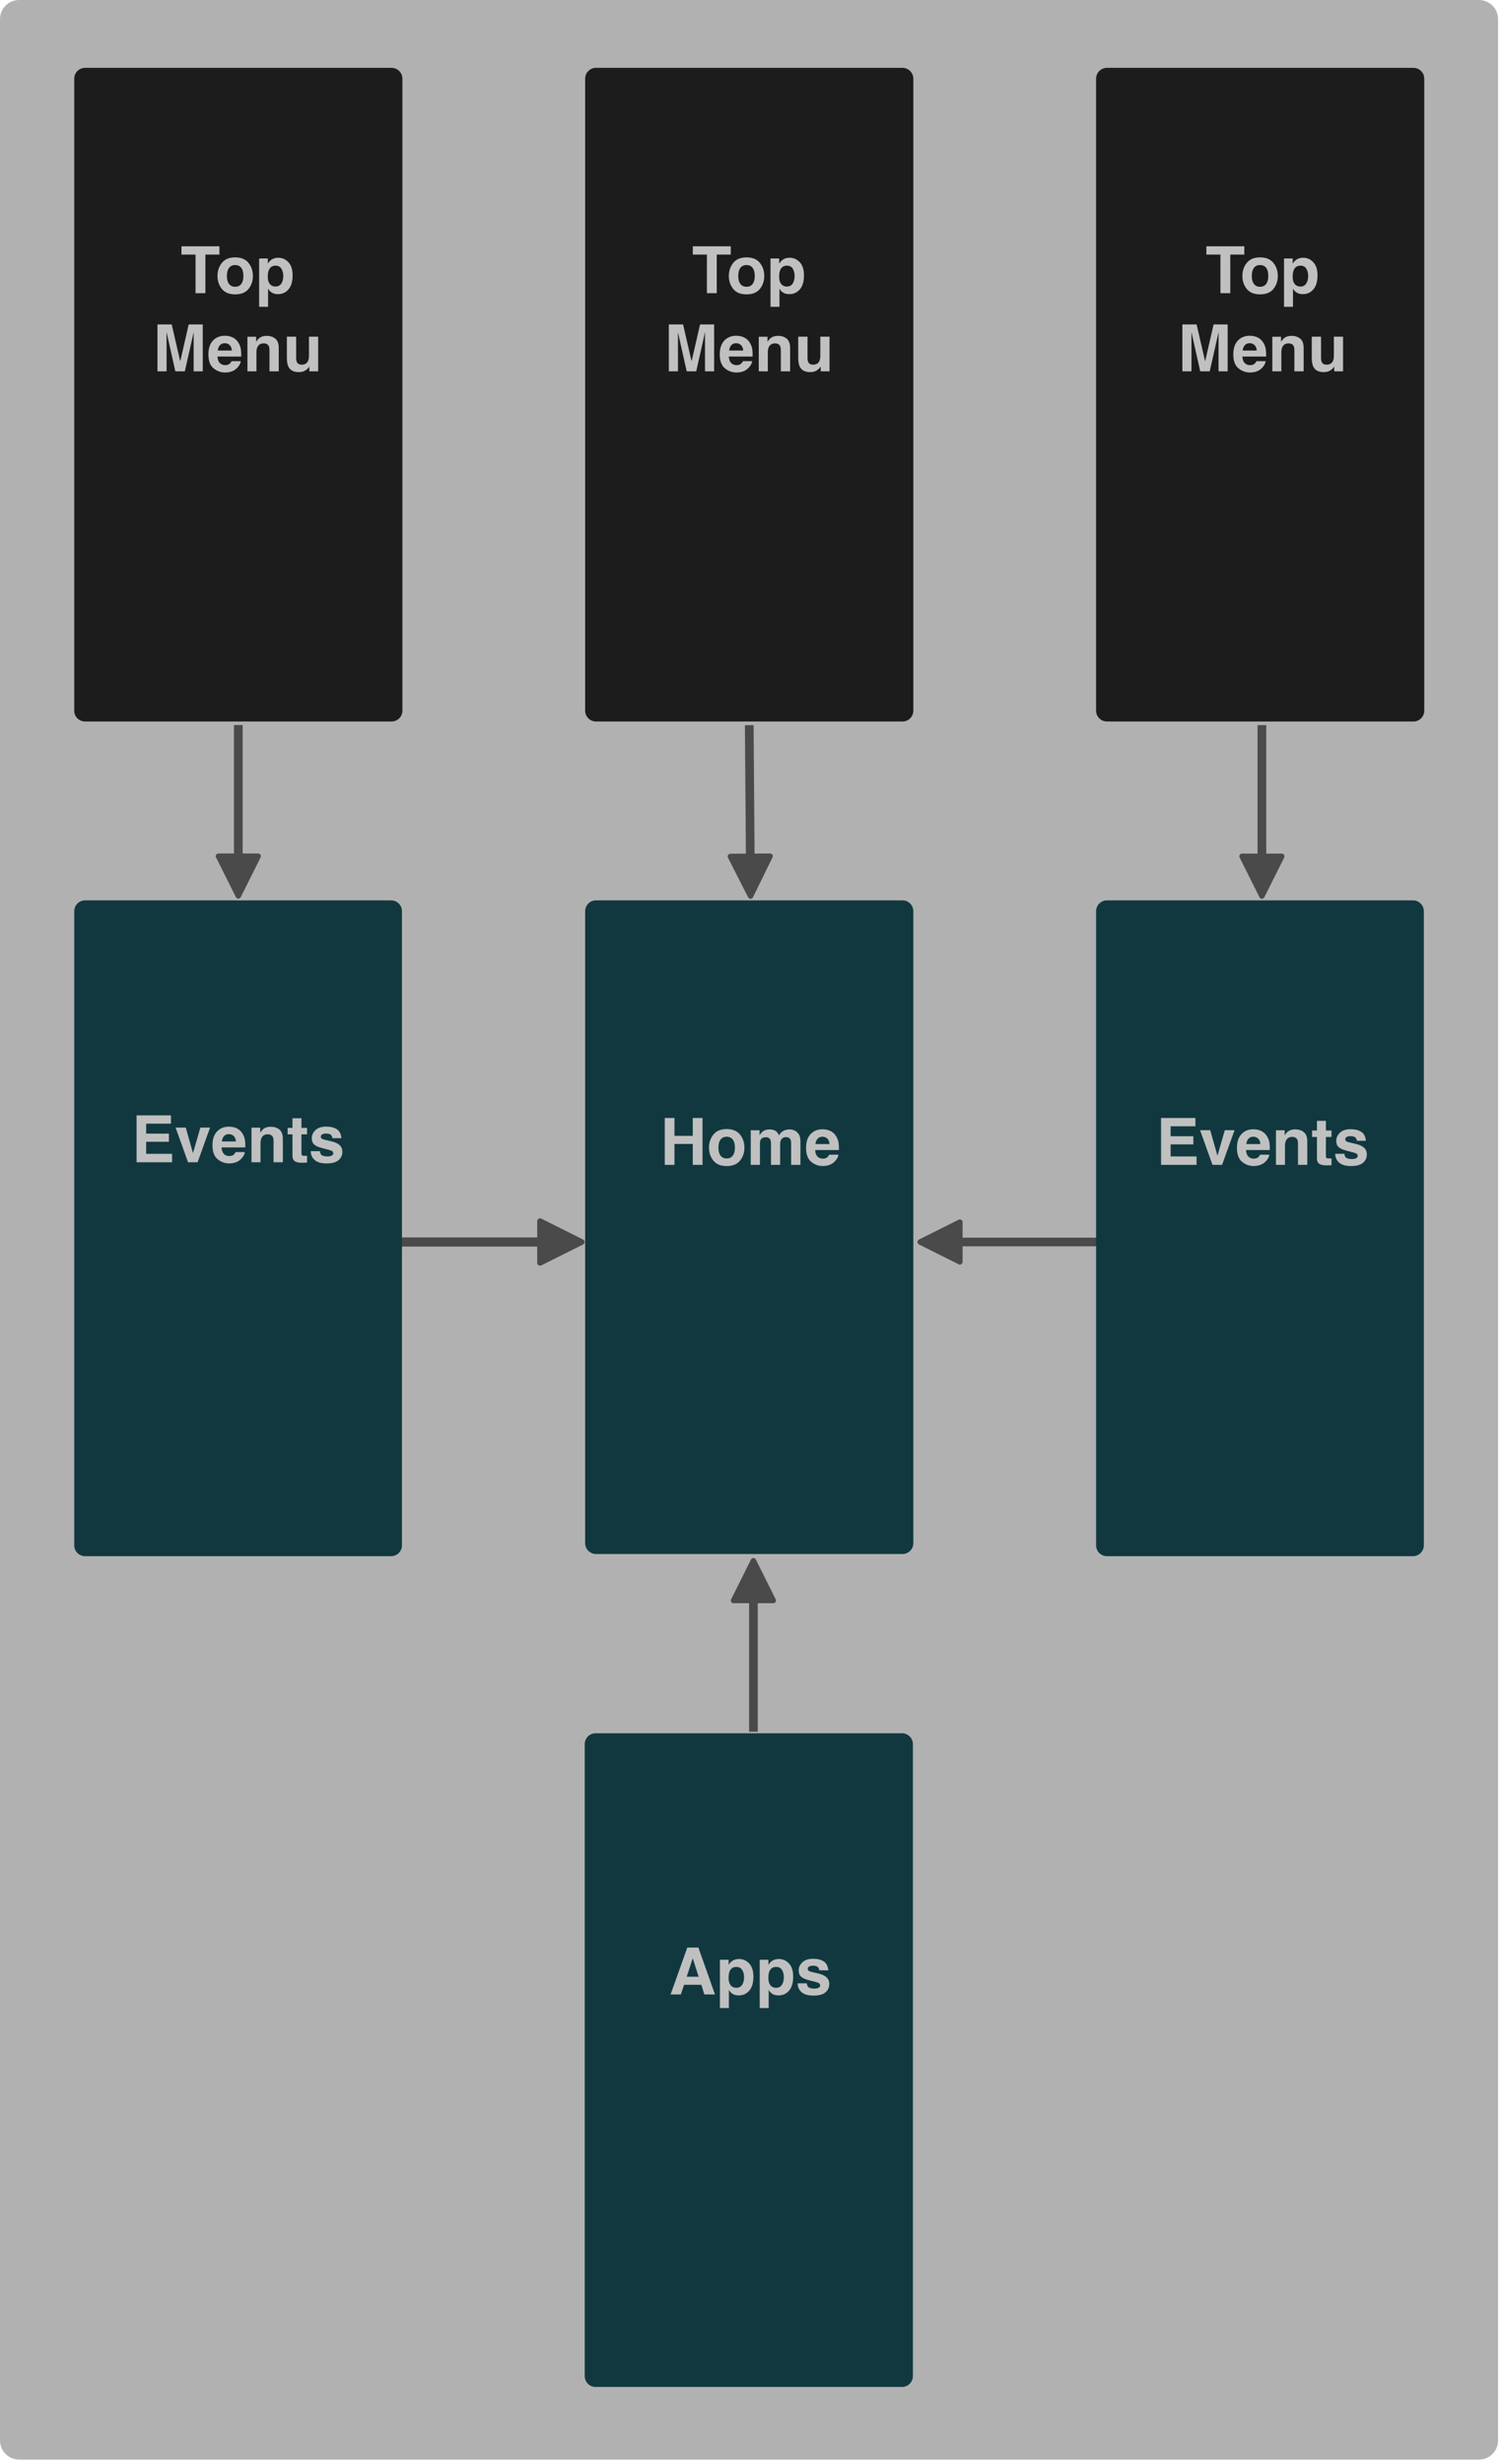 <?xml version="1.0" encoding="UTF-8" standalone="no"?>
<!DOCTYPE svg PUBLIC "-//W3C//DTD SVG 1.1//EN" "http://www.w3.org/Graphics/SVG/1.1/DTD/svg11.dtd">
<svg width="100%" height="100%" viewBox="0 0 910 1492" version="1.1" xmlns="http://www.w3.org/2000/svg" xmlns:xlink="http://www.w3.org/1999/xlink" xml:space="preserve" xmlns:serif="http://www.serif.com/" style="fill-rule:evenodd;clip-rule:evenodd;stroke-linejoin:round;stroke-miterlimit:1.414;">
    <g transform="matrix(1,0,0,1,-1596,-67)">
        <g transform="matrix(0.263,0,0,0.263,1596,67)">
            <path d="M44,0L3407,0C3431.3,0 3451,19.699 3451,44L3451,5619C3451,5643.3 3431.3,5663 3407,5663L44,5663C19.699,5663 0,5643.3 0,5619L0,44C0,19.699 19.699,0 44,0Z" style="fill:rgb(177,177,177);"/>
        </g>
        <g transform="matrix(0.263,0,0,0.263,1596,-438.14)">
            <path d="M1718.25,3886.16L1716,3590.37L1736,3590.22L1738.25,3886L1774.05,3885.73C1777.47,3885.7 1780.27,3888.46 1780.3,3891.89C1780.31,3892.85 1780.09,3893.8 1779.66,3894.67L1734.57,3986.6C1733.06,3989.68 1729.34,3990.95 1726.27,3989.44C1725.06,3988.85 1724.08,3987.88 1723.47,3986.69L1676.98,3895.45C1675.42,3892.39 1676.64,3888.66 1679.69,3887.1C1680.55,3886.67 1681.5,3886.43 1682.46,3886.43L1718.25,3886.16Z" style="fill:rgb(74,74,74);fill-rule:nonzero;"/>
        </g>
        <g transform="matrix(0.263,0,0,0.263,1596,-438.12)">
            <path d="M2897,3886L2897,3590.22L2917,3590.22L2917,3886L2952.8,3886C2956.22,3886 2959,3888.78 2959,3892.2C2959,3893.17 2958.78,3894.12 2958.35,3894.98L2912.55,3986.57C2911.02,3989.63 2907.29,3990.88 2904.23,3989.34C2903.03,3988.74 2902.05,3987.77 2901.45,3986.57L2855.66,3894.98C2854.12,3891.91 2855.37,3888.19 2858.43,3886.66C2859.29,3886.22 2860.24,3886 2861.2,3886L2897,3886Z" style="fill:rgb(74,74,74);fill-rule:nonzero;"/>
        </g>
        <g transform="matrix(0.263,0,0,0.263,1596,-438.28)">
            <path d="M539,3886.3L539,3590.53L559,3590.53L559,3886.3L594.796,3886.3C598.223,3886.3 601,3889.08 601,3892.51C601,3893.47 600.776,3894.42 600.345,3895.28L554.55,3986.87C553.017,3989.94 549.291,3991.18 546.226,3989.65C545.026,3989.05 544.052,3988.07 543.452,3986.87L497.656,3895.28C496.124,3892.22 497.366,3888.49 500.431,3886.96C501.292,3886.53 502.242,3886.3 503.205,3886.3L539,3886.3Z" style="fill:rgb(74,74,74);fill-rule:nonzero;"/>
        </g>
        <g transform="matrix(-0.263,0,0,0.263,2507.32,568.762)">
            <path d="M1719.5,1783.37L1719.5,2079.15L1739.5,2079.15L1739.5,1783.37L1775.3,1783.37C1778.72,1783.37 1781.5,1780.6 1781.5,1777.17C1781.5,1776.21 1781.28,1775.26 1780.85,1774.39L1735.05,1682.8C1733.52,1679.74 1729.79,1678.5 1726.73,1680.03C1725.53,1680.63 1724.55,1681.6 1723.95,1682.8L1678.16,1774.39C1676.62,1777.46 1677.87,1781.19 1680.93,1782.72C1681.79,1783.15 1682.74,1783.37 1683.7,1783.37L1719.5,1783.37Z" style="fill:rgb(74,74,74);fill-rule:nonzero;"/>
        </g>
        <g transform="matrix(0.263,0,0,0.263,1596,81.754)">
            <path d="M1237.56,2814L923.5,2814L923.5,2793L1237.56,2793L1237.56,2755.5C1237.56,2751.91 1240.47,2749 1244.06,2749C1245.07,2749 1246.06,2749.24 1246.96,2749.69L1342.96,2797.68C1346.17,2799.29 1347.47,2803.2 1345.87,2806.41C1345.24,2807.66 1344.22,2808.69 1342.96,2809.32L1246.96,2857.31C1243.75,2858.92 1239.85,2857.62 1238.24,2854.4C1237.79,2853.5 1237.56,2852.51 1237.56,2851.5L1237.56,2814Z" style="fill:rgb(74,74,74);fill-rule:nonzero;"/>
        </g>
        <g transform="matrix(-0.263,0,0,0.263,2816.43,81.754)">
            <path d="M2423,2793.5L2105.22,2793.5L2105.22,2813.5L2423,2813.5L2423,2849.3C2423,2852.72 2425.78,2855.5 2429.2,2855.5C2430.17,2855.5 2431.12,2855.28 2431.98,2854.85L2523.57,2809.05C2526.63,2807.52 2527.88,2803.79 2526.34,2800.73C2525.74,2799.53 2524.77,2798.55 2523.57,2797.95L2431.98,2752.16C2428.91,2750.62 2425.19,2751.87 2423.66,2754.93C2423.22,2755.79 2423,2756.74 2423,2757.7L2423,2793.5Z" style="fill:rgb(74,74,74);fill-rule:nonzero;"/>
        </g>
        <g transform="matrix(0.263,0,0,0.263,1596,63.838)">
            <path d="M1373,2085L2079,2085C2092.81,2085 2104,2096.19 2104,2110L2104,3565C2104,3578.81 2092.81,3590 2079,3590L1373,3590C1359.19,3590 1348,3578.81 1348,3565L1348,2110C1348,2096.19 1359.19,2085 1373,2085Z" style="fill:rgb(17,56,63);"/>
        </g>
        <g transform="matrix(0.263,0,0,0.263,1596,1070.8)">
            <path d="M1372,174L2078,174C2091.81,174 2103,185.193 2103,199L2103,1654C2103,1667.81 2091.81,1679 2078,1679L1372,1679C1358.19,1679 1347,1667.81 1347,1654L1347,199C1347,185.193 1358.19,174 1372,174Z" style="fill:rgb(17,56,63);"/>
        </g>
        <g transform="matrix(0.263,0,0,0.263,1596,65.156)">
            <path d="M2550,2080L3255,2080C3268.81,2080 3280,2091.19 3280,2105L3280,3565C3280,3578.81 3268.81,3590 3255,3590L2550,3590C2536.19,3590 2525,3578.81 2525,3565L2525,2105C2525,2091.19 2536.19,2080 2550,2080Z" style="fill:rgb(17,56,63);"/>
        </g>
        <g transform="matrix(0.263,0,0,0.263,1596,65.156)">
            <path d="M196,2080L901,2080C914.807,2080 926,2091.19 926,2105L926,3565C926,3578.81 914.807,3590 901,3590L196,3590C182.193,3590 171,3578.81 171,3565L171,2105C171,2091.19 182.193,2080 196,2080Z" style="fill:rgb(17,56,63);"/>
        </g>
        <g transform="matrix(0.263,0,0,0.263,1596,-942.596)">
            <path d="M1373,3995L2079,3995C2092.81,3995 2104,4006.19 2104,4020L2104,5475C2104,5488.81 2092.81,5500 2079,5500L1373,5500C1359.19,5500 1348,5488.81 1348,5475L1348,4020C1348,4006.19 1359.19,3995 1373,3995Z" style="fill:rgb(28,28,28);"/>
        </g>
        <g transform="matrix(0.263,0,0,0.263,1596,-942.596)">
            <path d="M2550,3995L3256,3995C3269.81,3995 3281,4006.19 3281,4020L3281,5475C3281,5488.81 3269.81,5500 3256,5500L2550,5500C2536.19,5500 2525,5488.81 2525,5475L2525,4020C2525,4006.19 2536.19,3995 2550,3995Z" style="fill:rgb(28,28,28);"/>
        </g>
        <g transform="matrix(0.263,0,0,0.263,1596,-942.596)">
            <path d="M196,3995L902,3995C915.807,3995 927,4006.19 927,4020L927,5475C927,5488.81 915.807,5500 902,5500L196,5500C182.193,5500 171,5488.81 171,5475L171,4020C171,4006.19 182.193,3995 196,3995Z" style="fill:rgb(28,28,28);"/>
        </g>
        <g transform="matrix(0.263,0,0,0.263,1596,67)">
            <path d="M1531.4,2682L1531.4,2574.04L1553.74,2574.04L1553.74,2615.2L1595.93,2615.2L1595.93,2574.04L1618.34,2574.04L1618.34,2682L1595.93,2682L1595.93,2633.81L1553.74,2633.81L1553.74,2682L1531.4,2682Z" style="fill:rgb(192,192,192);fill-rule:nonzero;"/>
            <path d="M1674.01,2667.28C1680.11,2667.28 1684.8,2665.11 1688.07,2660.76C1691.34,2656.41 1692.98,2650.24 1692.98,2642.23C1692.98,2634.22 1691.34,2628.06 1688.07,2623.74C1684.8,2619.41 1680.11,2617.25 1674.01,2617.25C1667.9,2617.25 1663.2,2619.41 1659.91,2623.74C1656.61,2628.06 1654.97,2634.22 1654.97,2642.23C1654.97,2650.24 1656.61,2656.41 1659.91,2660.76C1663.2,2665.11 1667.9,2667.28 1674.01,2667.28ZM1714.88,2642.23C1714.88,2653.95 1711.51,2663.97 1704.77,2672.3C1698.03,2680.62 1687.8,2684.78 1674.08,2684.78C1660.36,2684.78 1650.13,2680.62 1643.39,2672.3C1636.65,2663.97 1633.29,2653.95 1633.29,2642.23C1633.29,2630.71 1636.65,2620.72 1643.39,2612.27C1650.13,2603.83 1660.36,2599.6 1674.08,2599.6C1687.8,2599.6 1698.03,2603.83 1704.77,2612.27C1711.51,2620.72 1714.88,2630.71 1714.88,2642.23Z" style="fill:rgb(192,192,192);fill-rule:nonzero;"/>
            <path d="M1819.03,2600.41C1822.54,2600.41 1826.01,2601.09 1829.43,2602.46C1832.85,2603.83 1835.95,2606.22 1838.73,2609.64C1840.98,2612.42 1842.49,2615.84 1843.27,2619.89C1843.76,2622.58 1844,2626.51 1844,2631.68L1843.86,2682L1822.47,2682L1822.47,2631.17C1822.47,2628.14 1821.98,2625.65 1821.01,2623.7C1819.15,2619.99 1815.73,2618.13 1810.75,2618.13C1804.99,2618.13 1801.01,2620.53 1798.81,2625.31C1797.69,2627.85 1797.13,2630.9 1797.13,2634.47L1797.13,2682L1776.11,2682L1776.11,2634.47C1776.11,2629.73 1775.62,2626.29 1774.64,2624.14C1772.88,2620.28 1769.44,2618.35 1764.32,2618.35C1758.36,2618.35 1754.35,2620.28 1752.3,2624.14C1751.18,2626.34 1750.62,2629.61 1750.62,2633.95L1750.62,2682L1729.45,2682L1729.45,2602.31L1749.74,2602.31L1749.74,2613.96C1752.33,2609.81 1754.77,2606.85 1757.06,2605.1C1761.12,2601.97 1766.37,2600.41 1772.81,2600.41C1778.91,2600.41 1783.85,2601.75 1787.61,2604.44C1790.63,2606.93 1792.93,2610.12 1794.49,2614.03C1797.23,2609.34 1800.62,2605.9 1804.67,2603.7C1808.97,2601.51 1813.75,2600.41 1819.03,2600.41Z" style="fill:rgb(192,192,192);fill-rule:nonzero;"/>
            <path d="M1894.69,2617.25C1889.85,2617.25 1886.11,2618.77 1883.44,2621.8C1880.78,2624.82 1879.11,2628.92 1878.43,2634.1L1910.87,2634.1C1910.53,2628.58 1908.86,2624.39 1905.86,2621.54C1902.85,2618.68 1899.13,2617.25 1894.69,2617.25ZM1894.69,2600.04C1901.33,2600.04 1907.31,2601.29 1912.63,2603.78C1917.95,2606.27 1922.35,2610.2 1925.81,2615.57C1928.94,2620.31 1930.97,2625.8 1931.89,2632.05C1932.43,2635.71 1932.65,2640.98 1932.55,2647.87L1877.91,2647.87C1878.21,2655.88 1880.72,2661.49 1885.46,2664.72C1888.34,2666.72 1891.81,2667.72 1895.86,2667.72C1900.15,2667.72 1903.65,2666.5 1906.33,2664.06C1907.8,2662.74 1909.09,2660.91 1910.21,2658.56L1931.53,2658.56C1930.99,2663.3 1928.52,2668.11 1924.13,2672.99C1917.29,2680.76 1907.72,2684.64 1895.42,2684.64C1885.26,2684.64 1876.3,2681.37 1868.54,2674.82C1860.78,2668.28 1856.89,2657.64 1856.89,2642.89C1856.89,2629.07 1860.4,2618.47 1867.4,2611.1C1874.41,2603.73 1883.51,2600.04 1894.69,2600.04Z" style="fill:rgb(192,192,192);fill-rule:nonzero;"/>
        </g>
        <g transform="matrix(0.263,0,0,0.263,1596,67)">
            <path d="M1581.94,4551.2L1609.34,4551.2L1595.86,4508.72L1581.94,4551.2ZM1583.33,4484.04L1608.82,4484.04L1647.06,4592L1622.59,4592L1615.63,4569.81L1575.86,4569.81L1568.39,4592L1544.81,4592L1583.33,4484.04Z" style="fill:rgb(192,192,192);fill-rule:nonzero;"/>
            <path d="M1714.07,4552.08C1714.07,4545.93 1712.67,4540.49 1709.86,4535.75C1707.05,4531.01 1702.5,4528.65 1696.2,4528.65C1688.63,4528.65 1683.43,4532.23 1680.6,4539.41C1679.13,4543.22 1678.4,4548.06 1678.4,4553.91C1678.4,4563.19 1680.87,4569.71 1685.8,4573.47C1688.73,4575.67 1692.2,4576.77 1696.2,4576.77C1702.01,4576.77 1706.44,4574.52 1709.49,4570.03C1712.55,4565.53 1714.07,4559.55 1714.07,4552.08ZM1702.21,4510.41C1711.53,4510.41 1719.43,4513.85 1725.9,4520.73C1732.37,4527.62 1735.6,4537.73 1735.6,4551.06C1735.6,4565.12 1732.44,4575.84 1726.12,4583.21C1719.8,4590.58 1711.65,4594.27 1701.69,4594.27C1695.35,4594.27 1690.07,4592.68 1685.87,4589.51C1683.58,4587.75 1681.33,4585.19 1679.13,4581.82L1679.13,4623.42L1658.48,4623.42L1658.48,4512.17L1678.48,4512.17L1678.48,4523.96C1680.72,4520.49 1683.11,4517.76 1685.65,4515.76C1690.29,4512.19 1695.81,4510.41 1702.21,4510.41Z" style="fill:rgb(192,192,192);fill-rule:nonzero;"/>
            <path d="M1805.7,4552.08C1805.7,4545.93 1804.29,4540.49 1801.49,4535.75C1798.68,4531.01 1794.12,4528.65 1787.83,4528.65C1780.26,4528.65 1775.06,4532.23 1772.23,4539.41C1770.76,4543.22 1770.03,4548.06 1770.03,4553.91C1770.03,4563.19 1772.49,4569.71 1777.43,4573.47C1780.36,4575.67 1783.82,4576.77 1787.83,4576.77C1793.64,4576.77 1798.07,4574.52 1801.12,4570.03C1804.17,4565.53 1805.7,4559.55 1805.7,4552.08ZM1793.83,4510.41C1803.16,4510.41 1811.06,4513.85 1817.53,4520.73C1824,4527.62 1827.23,4537.73 1827.23,4551.06C1827.23,4565.12 1824.07,4575.84 1817.75,4583.21C1811.42,4590.58 1803.28,4594.27 1793.32,4594.27C1786.97,4594.27 1781.7,4592.68 1777.5,4589.51C1775.2,4587.75 1772.96,4585.19 1770.76,4581.82L1770.76,4623.42L1750.11,4623.42L1750.11,4512.17L1770.1,4512.17L1770.1,4523.96C1772.35,4520.49 1774.74,4517.76 1777.28,4515.76C1781.92,4512.19 1787.44,4510.41 1793.83,4510.41Z" style="fill:rgb(192,192,192);fill-rule:nonzero;"/>
            <path d="M1858.68,4566.51C1859.12,4570.22 1860.07,4572.86 1861.54,4574.42C1864.12,4577.2 1868.91,4578.6 1875.89,4578.6C1879.99,4578.6 1883.25,4577.99 1885.67,4576.77C1888.09,4575.55 1889.29,4573.71 1889.29,4571.27C1889.29,4568.93 1888.32,4567.15 1886.36,4565.93C1884.41,4564.7 1877.16,4562.61 1864.61,4559.63C1855.58,4557.38 1849.2,4554.57 1845.5,4551.2C1841.78,4547.88 1839.93,4543.1 1839.93,4536.85C1839.93,4529.48 1842.82,4523.14 1848.61,4517.84C1854.39,4512.54 1862.54,4509.9 1873.03,4509.9C1883,4509.9 1891.11,4511.89 1897.39,4515.86C1903.66,4519.84 1907.26,4526.72 1908.19,4536.48L1887.32,4536.48C1887.02,4533.8 1886.27,4531.67 1885.05,4530.11C1882.75,4527.28 1878.84,4525.86 1873.33,4525.86C1868.79,4525.86 1865.55,4526.57 1863.62,4527.99C1861.69,4529.4 1860.73,4531.06 1860.73,4532.97C1860.73,4535.36 1861.75,4537.09 1863.81,4538.17C1865.86,4539.29 1873.11,4541.22 1885.56,4543.95C1893.86,4545.91 1900.08,4548.86 1904.24,4552.82C1908.34,4556.82 1910.39,4561.82 1910.39,4567.83C1910.39,4575.74 1907.44,4582.2 1901.56,4587.2C1895.68,4592.21 1886.58,4594.71 1874.28,4594.71C1861.73,4594.71 1852.47,4592.06 1846.48,4586.76C1840.5,4581.47 1837.51,4574.72 1837.51,4566.51L1858.68,4566.51Z" style="fill:rgb(192,192,192);fill-rule:nonzero;"/>
        </g>
        <g transform="matrix(0.263,0,0,0.263,1596,67)">
            <path d="M2753.81,2593.16L2696.68,2593.16L2696.68,2616.08L2749.12,2616.08L2749.12,2634.83L2696.68,2634.83L2696.68,2662.59L2756.45,2662.59L2756.45,2682L2674.64,2682L2674.64,2574.04L2753.81,2574.04L2753.81,2593.16Z" style="fill:rgb(192,192,192);fill-rule:nonzero;"/>
            <path d="M2821.56,2602.17L2843.97,2602.17L2815.19,2682L2793.14,2682L2764.51,2602.17L2787.94,2602.17L2804.57,2661.05L2821.56,2602.17Z" style="fill:rgb(192,192,192);fill-rule:nonzero;"/>
            <path d="M2887.26,2617.25C2882.43,2617.25 2878.68,2618.77 2876.02,2621.8C2873.36,2624.82 2871.68,2628.92 2871,2634.1L2903.45,2634.1C2903.1,2628.58 2901.43,2624.39 2898.43,2621.54C2895.43,2618.68 2891.7,2617.25 2887.26,2617.25ZM2887.26,2600.04C2893.9,2600.04 2899.88,2601.29 2905.2,2603.78C2910.53,2606.27 2914.92,2610.2 2918.39,2615.57C2921.51,2620.31 2923.54,2625.8 2924.47,2632.05C2925,2635.71 2925.22,2640.98 2925.13,2647.87L2870.49,2647.87C2870.78,2655.88 2873.3,2661.49 2878.03,2664.72C2880.91,2666.72 2884.38,2667.72 2888.43,2667.72C2892.73,2667.72 2896.22,2666.5 2898.91,2664.06C2900.37,2662.74 2901.66,2660.91 2902.79,2658.56L2924.1,2658.56C2923.56,2663.3 2921.1,2668.11 2916.7,2672.99C2909.87,2680.76 2900.3,2684.64 2887.99,2684.64C2877.84,2684.64 2868.88,2681.37 2861.11,2674.82C2853.35,2668.28 2849.47,2657.64 2849.47,2642.89C2849.47,2629.07 2852.97,2618.47 2859.98,2611.1C2866.98,2603.73 2876.08,2600.04 2887.26,2600.04Z" style="fill:rgb(192,192,192);fill-rule:nonzero;"/>
            <path d="M2983.43,2600.26C2991.68,2600.26 2998.43,2602.42 3003.68,2606.74C3008.93,2611.07 3011.55,2618.23 3011.55,2628.24L3011.55,2682L2990.16,2682L2990.16,2633.44C2990.16,2629.24 2989.6,2626.02 2988.48,2623.77C2986.43,2619.67 2982.52,2617.62 2976.76,2617.62C2969.68,2617.62 2964.82,2620.62 2962.19,2626.63C2960.82,2629.8 2960.14,2633.86 2960.14,2638.79L2960.14,2682L2939.34,2682L2939.34,2602.31L2959.48,2602.31L2959.48,2613.96C2962.16,2609.86 2964.7,2606.9 2967.09,2605.1C2971.39,2601.87 2976.84,2600.26 2983.43,2600.26Z" style="fill:rgb(192,192,192);fill-rule:nonzero;"/>
            <path d="M3022.61,2617.77L3022.61,2602.9L3033.74,2602.9L3033.74,2580.63L3054.4,2580.63L3054.4,2602.9L3067.36,2602.9L3067.36,2617.77L3054.4,2617.77L3054.4,2659.95C3054.4,2663.23 3054.81,2665.26 3055.64,2666.07C3056.47,2666.88 3059.01,2667.28 3063.26,2667.28C3063.9,2667.28 3064.57,2667.27 3065.28,2667.24C3065.98,2667.22 3066.68,2667.18 3067.36,2667.13L3067.36,2682.73L3057.47,2683.1C3047.61,2683.44 3040.87,2681.73 3037.26,2677.97C3034.92,2675.58 3033.74,2671.89 3033.74,2666.91L3033.74,2617.77L3022.61,2617.77Z" style="fill:rgb(192,192,192);fill-rule:nonzero;"/>
            <path d="M3097.03,2656.51C3097.47,2660.22 3098.42,2662.86 3099.88,2664.42C3102.47,2667.2 3107.26,2668.6 3114.24,2668.6C3118.34,2668.6 3121.6,2667.99 3124.01,2666.77C3126.43,2665.55 3127.64,2663.71 3127.64,2661.27C3127.64,2658.93 3126.66,2657.15 3124.71,2655.93C3122.76,2654.7 3115.51,2652.61 3102.96,2649.63C3093.93,2647.38 3087.55,2644.57 3083.84,2641.2C3080.13,2637.88 3078.28,2633.1 3078.28,2626.85C3078.28,2619.48 3081.17,2613.14 3086.95,2607.84C3092.74,2602.54 3100.88,2599.9 3111.38,2599.9C3121.34,2599.9 3129.46,2601.89 3135.73,2605.87C3142.01,2609.84 3145.61,2616.72 3146.54,2626.48L3125.66,2626.48C3125.37,2623.8 3124.61,2621.67 3123.39,2620.11C3121.1,2617.28 3117.19,2615.86 3111.67,2615.86C3107.13,2615.86 3103.9,2616.57 3101.97,2617.99C3100.04,2619.4 3099.08,2621.06 3099.08,2622.97C3099.08,2625.36 3100.1,2627.09 3102.15,2628.17C3104.2,2629.29 3111.45,2631.22 3123.91,2633.95C3132.21,2635.91 3138.43,2638.86 3142.58,2642.82C3146.68,2646.82 3148.73,2651.82 3148.73,2657.83C3148.73,2665.74 3145.79,2672.2 3139.91,2677.2C3134.03,2682.21 3124.93,2684.71 3112.63,2684.71C3100.08,2684.71 3090.81,2682.06 3084.83,2676.76C3078.85,2671.47 3075.86,2664.72 3075.86,2656.51L3097.03,2656.51Z" style="fill:rgb(192,192,192);fill-rule:nonzero;"/>
        </g>
        <g transform="matrix(0.263,0,0,0.263,1596,67)">
            <path d="M393.812,2587.16L336.684,2587.16L336.684,2610.08L389.125,2610.08L389.125,2628.83L336.684,2628.83L336.684,2656.59L396.449,2656.59L396.449,2676L314.638,2676L314.638,2568.04L393.812,2568.04L393.812,2587.16Z" style="fill:rgb(192,192,192);fill-rule:nonzero;"/>
            <path d="M461.562,2596.17L483.974,2596.17L455.189,2676L433.144,2676L404.506,2596.17L427.943,2596.17L444.569,2655.05L461.562,2596.17Z" style="fill:rgb(192,192,192);fill-rule:nonzero;"/>
            <path d="M527.26,2611.25C522.426,2611.25 518.678,2612.77 516.017,2615.8C513.356,2618.82 511.684,2622.92 511,2628.1L543.446,2628.1C543.104,2622.58 541.432,2618.39 538.429,2615.54C535.426,2612.68 531.703,2611.25 527.26,2611.25ZM527.26,2594.04C533.9,2594.04 539.882,2595.29 545.204,2597.78C550.526,2600.27 554.921,2604.2 558.388,2609.57C561.513,2614.31 563.539,2619.8 564.467,2626.05C565.004,2629.71 565.224,2634.98 565.126,2641.87L510.487,2641.87C510.78,2649.88 513.295,2655.49 518.031,2658.72C520.912,2660.72 524.379,2661.72 528.432,2661.72C532.729,2661.72 536.22,2660.5 538.905,2658.06C540.37,2656.74 541.664,2654.91 542.787,2652.56L564.101,2652.56C563.563,2657.3 561.098,2662.11 556.703,2666.99C549.867,2674.76 540.297,2678.64 527.992,2678.64C517.836,2678.64 508.876,2675.37 501.112,2668.82C493.349,2662.28 489.467,2651.64 489.467,2636.89C489.467,2623.07 492.97,2612.47 499.977,2605.1C506.984,2597.73 516.078,2594.04 527.26,2594.04Z" style="fill:rgb(192,192,192);fill-rule:nonzero;"/>
            <path d="M623.427,2594.26C631.679,2594.26 638.429,2596.42 643.678,2600.74C648.927,2605.07 651.552,2612.23 651.552,2622.24L651.552,2676L630.165,2676L630.165,2627.44C630.165,2623.24 629.604,2620.02 628.48,2617.77C626.43,2613.67 622.523,2611.62 616.762,2611.62C609.682,2611.62 604.823,2614.62 602.187,2620.63C600.819,2623.8 600.136,2627.86 600.136,2632.79L600.136,2676L579.335,2676L579.335,2596.31L599.477,2596.31L599.477,2607.96C602.162,2603.86 604.701,2600.9 607.094,2599.1C611.391,2595.87 616.835,2594.26 623.427,2594.26Z" style="fill:rgb(192,192,192);fill-rule:nonzero;"/>
            <path d="M662.611,2611.77L662.611,2596.9L673.744,2596.9L673.744,2574.63L694.398,2574.63L694.398,2596.9L707.362,2596.9L707.362,2611.77L694.398,2611.77L694.398,2653.95C694.398,2657.23 694.813,2659.26 695.644,2660.07C696.474,2660.88 699.013,2661.28 703.261,2661.28C703.896,2661.28 704.567,2661.27 705.275,2661.24C705.983,2661.22 706.679,2661.18 707.362,2661.13L707.362,2676.73L697.475,2677.1C687.611,2677.44 680.873,2675.73 677.26,2671.97C674.916,2669.58 673.744,2665.89 673.744,2660.91L673.744,2611.77L662.611,2611.77Z" style="fill:rgb(192,192,192);fill-rule:nonzero;"/>
            <path d="M737.025,2650.51C737.465,2654.22 738.417,2656.86 739.882,2658.42C742.47,2661.2 747.255,2662.6 754.237,2662.6C758.339,2662.6 761.598,2661.99 764.015,2660.77C766.432,2659.55 767.641,2657.71 767.641,2655.27C767.641,2652.93 766.664,2651.15 764.711,2649.93C762.758,2648.7 755.507,2646.61 742.958,2643.63C733.925,2641.38 727.553,2638.57 723.842,2635.2C720.131,2631.88 718.275,2627.1 718.275,2620.85C718.275,2613.48 721.168,2607.14 726.955,2601.84C732.741,2596.54 740.883,2593.9 751.381,2593.9C761.342,2593.9 769.459,2595.89 775.734,2599.87C782.008,2603.84 785.609,2610.72 786.537,2620.48L765.663,2620.48C765.37,2617.8 764.613,2615.67 763.393,2614.11C761.098,2611.28 757.191,2609.86 751.674,2609.86C747.133,2609.86 743.898,2610.57 741.969,2611.99C740.041,2613.4 739.076,2615.06 739.076,2616.97C739.076,2619.36 740.102,2621.09 742.152,2622.17C744.203,2623.29 751.454,2625.22 763.905,2627.95C772.206,2629.91 778.432,2632.86 782.582,2636.82C786.684,2640.82 788.734,2645.82 788.734,2651.83C788.734,2659.74 785.792,2666.2 779.909,2671.2C774.025,2676.21 764.931,2678.71 752.626,2678.71C740.077,2678.71 730.812,2676.06 724.831,2670.76C718.849,2665.47 715.858,2658.72 715.858,2650.51L737.025,2650.51Z" style="fill:rgb(192,192,192);fill-rule:nonzero;"/>
        </g>
        <g transform="matrix(0.263,0,0,0.263,1596,67)">
            <path d="M2866.46,567.041L2866.46,586.157L2834.16,586.157L2834.16,675L2811.45,675L2811.45,586.157L2779.01,586.157L2779.01,567.041L2866.46,567.041Z" style="fill:rgb(192,192,192);fill-rule:nonzero;"/>
            <path d="M2902.72,660.278C2908.83,660.278 2913.51,658.105 2916.79,653.76C2920.06,649.414 2921.69,643.237 2921.69,635.229C2921.69,627.222 2920.06,621.057 2916.79,616.736C2913.51,612.415 2908.83,610.254 2902.72,610.254C2896.62,610.254 2891.92,612.415 2888.62,616.736C2885.33,621.057 2883.68,627.222 2883.68,635.229C2883.68,643.237 2885.33,649.414 2888.62,653.76C2891.92,658.105 2896.62,660.278 2902.72,660.278ZM2943.59,635.229C2943.59,646.948 2940.22,656.97 2933.49,665.295C2926.75,673.621 2916.52,677.783 2902.8,677.783C2889.08,677.783 2878.85,673.621 2872.11,665.295C2865.37,656.97 2862,646.948 2862,635.229C2862,623.706 2865.37,613.721 2872.11,605.273C2878.85,596.826 2889.08,592.603 2902.8,592.603C2916.52,592.603 2926.75,596.826 2933.49,605.273C2940.22,613.721 2943.59,623.706 2943.59,635.229Z" style="fill:rgb(192,192,192);fill-rule:nonzero;"/>
            <path d="M3013.54,635.083C3013.54,628.931 3012.14,623.486 3009.33,618.75C3006.52,614.014 3001.97,611.646 2995.67,611.646C2988.1,611.646 2982.9,615.234 2980.07,622.412C2978.6,626.221 2977.87,631.055 2977.87,636.914C2977.87,646.191 2980.34,652.71 2985.27,656.47C2988.2,658.667 2991.66,659.766 2995.67,659.766C3001.48,659.766 3005.91,657.52 3008.96,653.027C3012.01,648.535 3013.54,642.554 3013.54,635.083ZM3001.67,593.408C3011,593.408 3018.9,596.851 3025.37,603.735C3031.84,610.62 3035.07,620.728 3035.07,634.058C3035.07,648.12 3031.91,658.838 3025.59,666.211C3019.26,673.584 3011.12,677.271 3001.16,677.271C2994.81,677.271 2989.54,675.684 2985.34,672.51C2983.05,670.752 2980.8,668.188 2978.6,664.819L2978.6,706.421L2957.95,706.421L2957.95,595.166L2977.94,595.166L2977.94,606.958C2980.19,603.491 2982.58,600.757 2985.12,598.755C2989.76,595.19 2995.28,593.408 3001.67,593.408Z" style="fill:rgb(192,192,192);fill-rule:nonzero;"/>
        </g>
        <g transform="matrix(0.263,0,0,0.263,1596,67)">
            <path d="M2795.67,747.041L2828.12,747.041L2828.12,855L2807.1,855L2807.1,781.978C2807.1,779.878 2807.12,776.936 2807.17,773.152C2807.22,769.368 2807.24,766.45 2807.24,764.399L2786.81,855L2764.91,855L2744.62,764.399C2744.62,766.45 2744.64,769.368 2744.69,773.152C2744.74,776.936 2744.77,779.878 2744.77,781.978L2744.77,855L2723.75,855L2723.75,747.041L2756.56,747.041L2776.19,831.929L2795.67,747.041Z" style="fill:rgb(192,192,192);fill-rule:nonzero;"/>
            <path d="M2878.87,790.254C2874.04,790.254 2870.29,791.768 2867.63,794.795C2864.97,797.822 2863.3,801.924 2862.61,807.1L2895.06,807.1C2894.72,801.582 2893.05,797.395 2890.04,794.539C2887.04,791.682 2883.32,790.254 2878.87,790.254ZM2878.87,773.042C2885.51,773.042 2891.5,774.287 2896.82,776.777C2902.14,779.268 2906.53,783.198 2910,788.569C2913.13,793.306 2915.15,798.799 2916.08,805.049C2916.62,808.711 2916.84,813.984 2916.74,820.869L2862.1,820.869C2862.39,828.877 2864.91,834.492 2869.64,837.715C2872.53,839.717 2875.99,840.718 2880.05,840.718C2884.34,840.718 2887.83,839.497 2890.52,837.056C2891.98,835.737 2893.28,833.906 2894.4,831.563L2915.71,831.563C2915.18,836.299 2912.71,841.108 2908.32,845.991C2901.48,853.755 2891.91,857.637 2879.61,857.637C2869.45,857.637 2860.49,854.365 2852.73,847.822C2844.96,841.279 2841.08,830.635 2841.08,815.889C2841.08,802.07 2844.58,791.475 2851.59,784.102C2858.6,776.729 2867.69,773.042 2878.87,773.042Z" style="fill:rgb(192,192,192);fill-rule:nonzero;"/>
            <path d="M2975.04,773.262C2983.29,773.262 2990.04,775.422 2995.29,779.744C3000.54,784.065 3003.17,791.23 3003.17,801.24L3003.17,855L2981.78,855L2981.78,806.44C2981.78,802.241 2981.22,799.019 2980.09,796.772C2978.04,792.671 2974.14,790.62 2968.38,790.62C2961.3,790.62 2956.44,793.623 2953.8,799.629C2952.43,802.803 2951.75,806.855 2951.75,811.787L2951.75,855L2930.95,855L2930.95,775.313L2951.09,775.313L2951.09,786.958C2953.78,782.856 2956.32,779.902 2958.71,778.096C2963,774.873 2968.45,773.262 2975.04,773.262Z" style="fill:rgb(192,192,192);fill-rule:nonzero;"/>
            <path d="M3043.23,775.166L3043.23,823.286C3043.23,827.827 3043.77,831.245 3044.84,833.54C3046.74,837.593 3050.48,839.619 3056.05,839.619C3063.18,839.619 3068.06,836.738 3070.7,830.977C3072.06,827.852 3072.75,823.726 3072.75,818.599L3072.75,775.166L3093.91,775.166L3093.91,855L3073.62,855L3073.62,843.721C3073.43,843.965 3072.94,844.697 3072.16,845.918C3071.38,847.139 3070.45,848.213 3069.38,849.141C3066.11,852.07 3062.94,854.072 3059.89,855.146C3056.84,856.221 3053.26,856.758 3049.16,856.758C3037.35,856.758 3029.39,852.51 3025.28,844.014C3022.99,839.326 3021.84,832.417 3021.84,823.286L3021.84,775.166L3043.23,775.166Z" style="fill:rgb(192,192,192);fill-rule:nonzero;"/>
        </g>
        <g transform="matrix(0.263,0,0,0.263,1596,67)">
            <path d="M505.459,567.041L505.459,586.157L473.159,586.157L473.159,675L450.454,675L450.454,586.157L418.008,586.157L418.008,567.041L505.459,567.041Z" style="fill:rgb(192,192,192);fill-rule:nonzero;"/>
            <path d="M541.723,660.278C547.827,660.278 552.514,658.105 555.786,653.76C559.057,649.414 560.693,643.237 560.693,635.229C560.693,627.222 559.057,621.057 555.786,616.736C552.514,612.415 547.827,610.254 541.723,610.254C535.62,610.254 530.92,612.415 527.624,616.736C524.328,621.057 522.68,627.222 522.68,635.229C522.68,643.237 524.328,649.414 527.624,653.76C530.92,658.105 535.62,660.278 541.723,660.278ZM582.593,635.229C582.593,646.948 579.223,656.97 572.485,665.295C565.747,673.621 555.517,677.783 541.797,677.783C528.076,677.783 517.846,673.621 511.108,665.295C504.37,656.97 501.001,646.948 501.001,635.229C501.001,623.706 504.37,613.721 511.108,605.273C517.846,596.826 528.076,592.603 541.797,592.603C555.517,592.603 565.747,596.826 572.485,605.273C579.223,613.721 582.593,623.706 582.593,635.229Z" style="fill:rgb(192,192,192);fill-rule:nonzero;"/>
            <path d="M652.539,635.083C652.539,628.931 651.135,623.486 648.327,618.75C645.52,614.014 640.967,611.646 634.668,611.646C627.099,611.646 621.899,615.234 619.067,622.412C617.602,626.221 616.87,631.055 616.87,636.914C616.87,646.191 619.336,652.71 624.267,656.47C627.197,658.667 630.664,659.766 634.668,659.766C640.478,659.766 644.909,657.52 647.961,653.027C651.013,648.535 652.539,642.554 652.539,635.083ZM640.674,593.408C650,593.408 657.898,596.851 664.367,603.735C670.837,610.62 674.072,620.728 674.072,634.058C674.072,648.12 670.91,658.838 664.587,666.211C658.264,673.584 650.122,677.271 640.161,677.271C633.813,677.271 628.54,675.684 624.341,672.51C622.046,670.752 619.8,668.188 617.602,664.819L617.602,706.421L596.948,706.421L596.948,595.166L616.943,595.166L616.943,606.958C619.189,603.491 621.582,600.757 624.121,598.755C628.76,595.19 634.277,593.408 640.674,593.408Z" style="fill:rgb(192,192,192);fill-rule:nonzero;"/>
        </g>
        <g transform="matrix(0.263,0,0,0.263,1596,67)">
            <path d="M434.67,747.041L467.117,747.041L467.117,855L446.096,855L446.096,781.978C446.096,779.878 446.121,776.936 446.169,773.152C446.218,769.368 446.243,766.45 446.243,764.399L425.808,855L403.909,855L383.621,764.399C383.621,766.45 383.645,769.368 383.694,773.152C383.743,776.936 383.767,779.878 383.767,781.978L383.767,855L362.747,855L362.747,747.041L395.559,747.041L415.188,831.929L434.67,747.041Z" style="fill:rgb(192,192,192);fill-rule:nonzero;"/>
            <path d="M517.874,790.254C513.04,790.254 509.292,791.768 506.631,794.795C503.97,797.822 502.297,801.924 501.614,807.1L534.06,807.1C533.718,801.582 532.046,797.395 529.043,794.539C526.04,791.682 522.317,790.254 517.874,790.254ZM517.874,773.042C524.514,773.042 530.496,774.287 535.818,776.777C541.14,779.268 545.535,783.198 549.001,788.569C552.126,793.306 554.153,798.799 555.081,805.049C555.618,808.711 555.837,813.984 555.74,820.869L501.101,820.869C501.394,828.877 503.909,834.492 508.645,837.715C511.526,839.717 514.993,840.718 519.045,840.718C523.342,840.718 526.833,839.497 529.519,837.056C530.984,835.737 532.278,833.906 533.401,831.563L554.714,831.563C554.177,836.299 551.711,841.108 547.317,845.991C540.481,853.755 530.911,857.637 518.606,857.637C508.45,857.637 499.49,854.365 491.726,847.822C483.962,841.279 480.081,830.635 480.081,815.889C480.081,802.07 483.584,791.475 490.591,784.102C497.598,776.729 506.692,773.042 517.874,773.042Z" style="fill:rgb(192,192,192);fill-rule:nonzero;"/>
            <path d="M614.041,773.262C622.292,773.262 629.043,775.422 634.292,779.744C639.541,784.065 642.166,791.23 642.166,801.24L642.166,855L620.779,855L620.779,806.44C620.779,802.241 620.217,799.019 619.094,796.772C617.043,792.671 613.137,790.62 607.375,790.62C600.295,790.62 595.437,793.623 592.8,799.629C591.433,802.803 590.75,806.855 590.75,811.787L590.75,855L569.949,855L569.949,775.313L590.09,775.313L590.09,786.958C592.776,782.856 595.315,779.902 597.708,778.096C602.004,774.873 607.449,773.262 614.041,773.262Z" style="fill:rgb(192,192,192);fill-rule:nonzero;"/>
            <path d="M682.229,775.166L682.229,823.286C682.229,827.827 682.766,831.245 683.84,833.54C685.745,837.593 689.48,839.619 695.046,839.619C702.175,839.619 707.058,836.738 709.695,830.977C711.062,827.852 711.746,823.726 711.746,818.599L711.746,775.166L732.913,775.166L732.913,855L712.625,855L712.625,843.721C712.429,843.965 711.941,844.697 711.16,845.918C710.378,847.139 709.451,848.213 708.376,849.141C705.105,852.07 701.943,854.072 698.892,855.146C695.84,856.221 692.263,856.758 688.162,856.758C676.345,856.758 668.386,852.51 664.285,844.014C661.99,839.326 660.842,832.417 660.842,823.286L660.842,775.166L682.229,775.166Z" style="fill:rgb(192,192,192);fill-rule:nonzero;"/>
        </g>
        <g transform="matrix(0.263,0,0,0.263,1596,67)">
            <path d="M1683.46,567.041L1683.46,586.157L1651.16,586.157L1651.16,675L1628.45,675L1628.45,586.157L1596.01,586.157L1596.01,567.041L1683.46,567.041Z" style="fill:rgb(192,192,192);fill-rule:nonzero;"/>
            <path d="M1719.72,660.278C1725.83,660.278 1730.51,658.105 1733.79,653.76C1737.06,649.414 1738.69,643.237 1738.69,635.229C1738.69,627.222 1737.06,621.057 1733.79,616.736C1730.51,612.415 1725.83,610.254 1719.72,610.254C1713.62,610.254 1708.92,612.415 1705.62,616.736C1702.33,621.057 1700.68,627.222 1700.68,635.229C1700.68,643.237 1702.33,649.414 1705.62,653.76C1708.92,658.105 1713.62,660.278 1719.72,660.278ZM1760.59,635.229C1760.59,646.948 1757.22,656.97 1750.49,665.295C1743.75,673.621 1733.52,677.783 1719.8,677.783C1706.08,677.783 1695.85,673.621 1689.11,665.295C1682.37,656.97 1679,646.948 1679,635.229C1679,623.706 1682.37,613.721 1689.11,605.273C1695.85,596.826 1706.08,592.603 1719.8,592.603C1733.52,592.603 1743.75,596.826 1750.49,605.273C1757.22,613.721 1760.59,623.706 1760.59,635.229Z" style="fill:rgb(192,192,192);fill-rule:nonzero;"/>
            <path d="M1830.54,635.083C1830.54,628.931 1829.13,623.486 1826.33,618.75C1823.52,614.014 1818.97,611.646 1812.67,611.646C1805.1,611.646 1799.9,615.234 1797.07,622.412C1795.6,626.221 1794.87,631.055 1794.87,636.914C1794.87,646.191 1797.34,652.71 1802.27,656.47C1805.2,658.667 1808.66,659.766 1812.67,659.766C1818.48,659.766 1822.91,657.52 1825.96,653.027C1829.01,648.535 1830.54,642.554 1830.54,635.083ZM1818.67,593.408C1828,593.408 1835.9,596.851 1842.37,603.735C1848.84,610.62 1852.07,620.728 1852.07,634.058C1852.07,648.12 1848.91,658.838 1842.59,666.211C1836.26,673.584 1828.12,677.271 1818.16,677.271C1811.81,677.271 1806.54,675.684 1802.34,672.51C1800.05,670.752 1797.8,668.188 1795.6,664.819L1795.6,706.421L1774.95,706.421L1774.95,595.166L1794.94,595.166L1794.94,606.958C1797.19,603.491 1799.58,600.757 1802.12,598.755C1806.76,595.19 1812.28,593.408 1818.67,593.408Z" style="fill:rgb(192,192,192);fill-rule:nonzero;"/>
        </g>
        <g transform="matrix(0.263,0,0,0.263,1596,67)">
            <path d="M1612.67,747.041L1645.12,747.041L1645.12,855L1624.1,855L1624.1,781.978C1624.1,779.878 1624.12,776.936 1624.17,773.152C1624.22,769.368 1624.24,766.45 1624.24,764.399L1603.81,855L1581.91,855L1561.62,764.399C1561.62,766.45 1561.64,769.368 1561.69,773.152C1561.74,776.936 1561.77,779.878 1561.77,781.978L1561.77,855L1540.75,855L1540.75,747.041L1573.56,747.041L1593.19,831.929L1612.67,747.041Z" style="fill:rgb(192,192,192);fill-rule:nonzero;"/>
            <path d="M1695.87,790.254C1691.04,790.254 1687.29,791.768 1684.63,794.795C1681.97,797.822 1680.3,801.924 1679.61,807.1L1712.06,807.1C1711.72,801.582 1710.05,797.395 1707.04,794.539C1704.04,791.682 1700.32,790.254 1695.87,790.254ZM1695.87,773.042C1702.51,773.042 1708.5,774.287 1713.82,776.777C1719.14,779.268 1723.54,783.198 1727,788.569C1730.13,793.306 1732.15,798.799 1733.08,805.049C1733.62,808.711 1733.84,813.984 1733.74,820.869L1679.1,820.869C1679.39,828.877 1681.91,834.492 1686.64,837.715C1689.53,839.717 1692.99,840.718 1697.05,840.718C1701.34,840.718 1704.83,839.497 1707.52,837.056C1708.98,835.737 1710.28,833.906 1711.4,831.563L1732.71,831.563C1732.18,836.299 1729.71,841.108 1725.32,845.991C1718.48,853.755 1708.91,857.637 1696.61,857.637C1686.45,857.637 1677.49,854.365 1669.73,847.822C1661.96,841.279 1658.08,830.635 1658.08,815.889C1658.08,802.07 1661.58,791.475 1668.59,784.102C1675.6,776.729 1684.69,773.042 1695.87,773.042Z" style="fill:rgb(192,192,192);fill-rule:nonzero;"/>
            <path d="M1792.04,773.262C1800.29,773.262 1807.04,775.422 1812.29,779.744C1817.54,784.065 1820.17,791.23 1820.17,801.24L1820.17,855L1798.78,855L1798.78,806.44C1798.78,802.241 1798.22,799.019 1797.09,796.772C1795.04,792.671 1791.14,790.62 1785.38,790.62C1778.3,790.62 1773.44,793.623 1770.8,799.629C1769.43,802.803 1768.75,806.855 1768.75,811.787L1768.75,855L1747.95,855L1747.95,775.313L1768.09,775.313L1768.09,786.958C1770.78,782.856 1773.32,779.902 1775.71,778.096C1780,774.873 1785.45,773.262 1792.04,773.262Z" style="fill:rgb(192,192,192);fill-rule:nonzero;"/>
            <path d="M1860.23,775.166L1860.23,823.286C1860.23,827.827 1860.77,831.245 1861.84,833.54C1863.75,837.593 1867.48,839.619 1873.05,839.619C1880.17,839.619 1885.06,836.738 1887.69,830.977C1889.06,827.852 1889.75,823.726 1889.75,818.599L1889.75,775.166L1910.91,775.166L1910.91,855L1890.62,855L1890.62,843.721C1890.43,843.965 1889.94,844.697 1889.16,845.918C1888.38,847.139 1887.45,848.213 1886.38,849.141C1883.11,852.07 1879.94,854.072 1876.89,855.146C1873.84,856.221 1870.26,856.758 1866.16,856.758C1854.35,856.758 1846.39,852.51 1842.29,844.014C1839.99,839.326 1838.84,832.417 1838.84,823.286L1838.84,775.166L1860.23,775.166Z" style="fill:rgb(192,192,192);fill-rule:nonzero;"/>
        </g>
    </g>
</svg>
